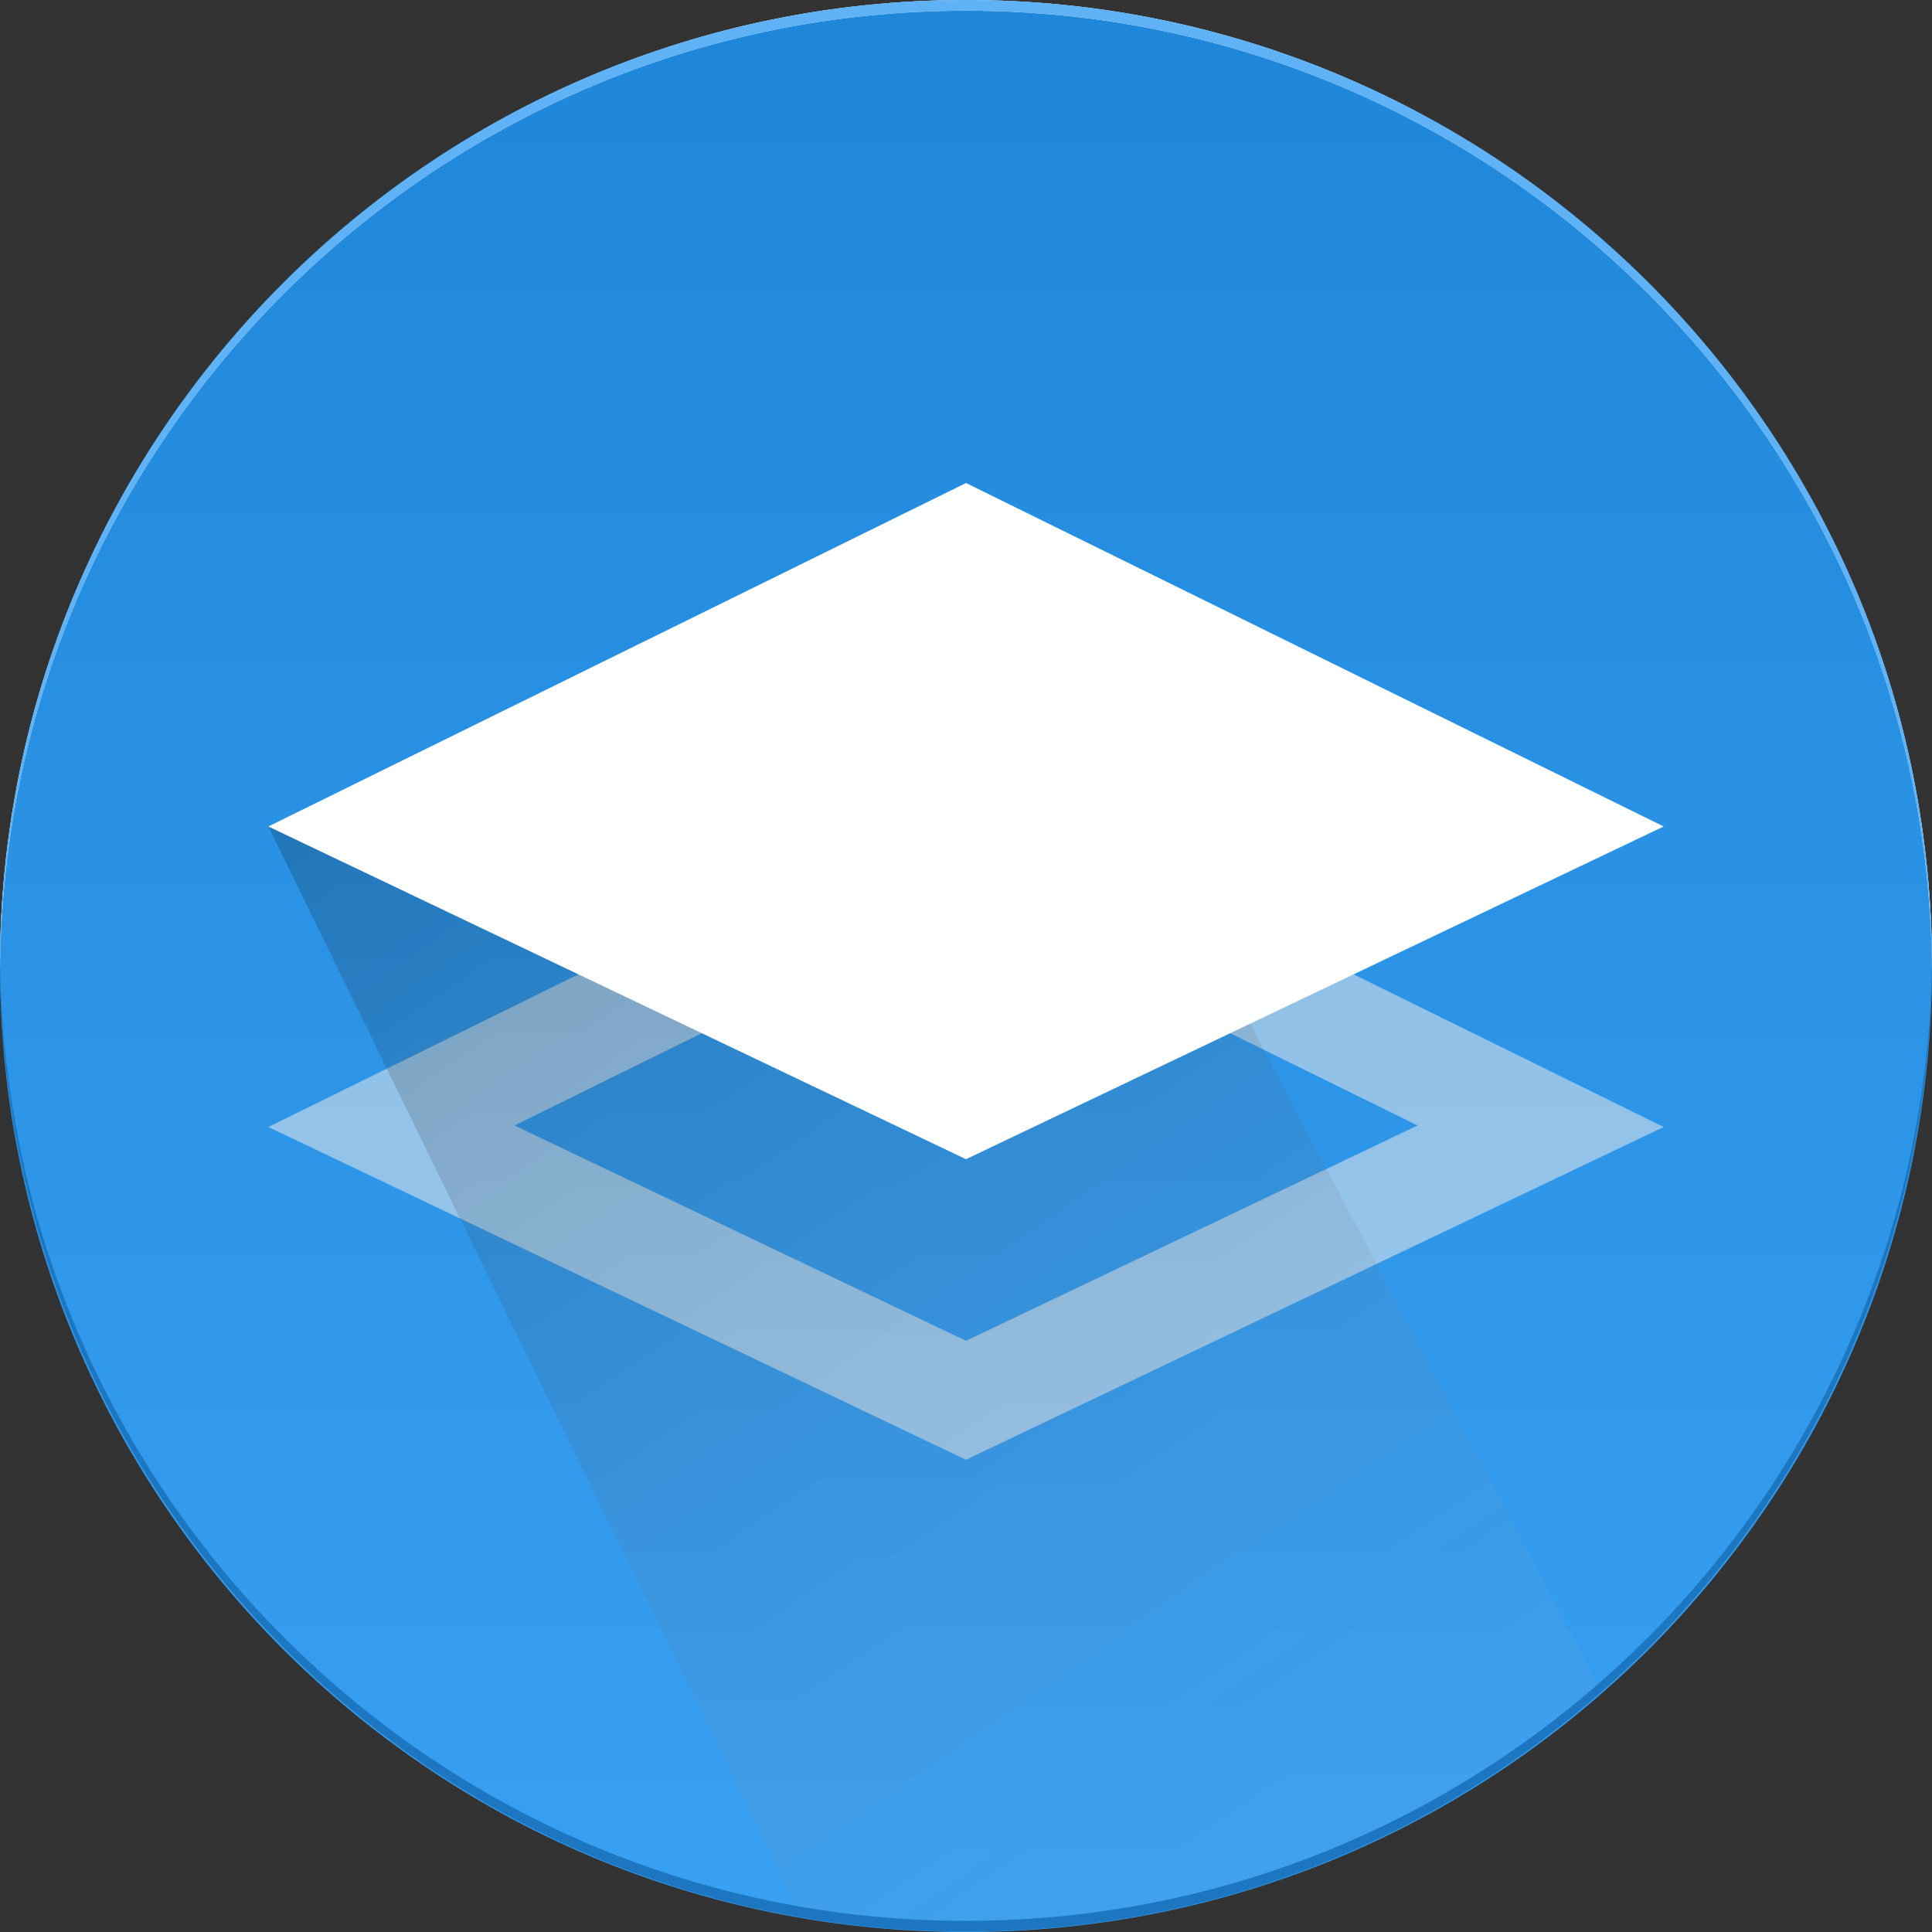 <?xml version="1.0" encoding="utf-8"?>
<!-- Generator: Adobe Illustrator 16.0.0, SVG Export Plug-In . SVG Version: 6.00 Build 0)  -->
<!DOCTYPE svg PUBLIC "-//W3C//DTD SVG 1.1//EN" "http://www.w3.org/Graphics/SVG/1.1/DTD/svg11.dtd">
<svg version="1.1"
	 id="Layer_1" xmlns:x="http://ns.adobe.com/Extensibility/1.0/" xmlns:i="http://ns.adobe.com/AdobeIllustrator/10.0/" xmlns:graph="http://ns.adobe.com/Graphs/1.0/" xmlns:sketch="http://www.bohemiancoding.com/sketch/ns"
	 xmlns="http://www.w3.org/2000/svg" xmlns:xlink="http://www.w3.org/1999/xlink" xmlns:a="http://ns.adobe.com/AdobeSVGViewerExtensions/3.0/"
	 x="0px" y="0px" width="180px" height="180px" viewBox="0 0 180 180" enable-background="new 0 0 180 180" xml:space="preserve">
<rect x="0" y="0" width="180" height="180" fill="#333333" stroke="none"/>
<title>Icon</title>
<desc>Created with Sketch.</desc>
<g transform="translate(90, 90) scale(1, -1) translate(-90, -90) " sketch:type="MSShapeGroup">
	<path id="path-2" fill="#2196F3" d="M90,0c49.705,0,90,40.294,90,90c0,49.705-40.295,90-90,90
		c-49.706,0-90-40.295-90-90C0,40.294,40.294,0,90,0z"/>
</g>
<g sketch:type="MSShapeGroup">
	<path id="path-3" fill="#FFFFFF" d="M179.998,90.505C180,90.337,180,90.168,180,90
		c0-49.482-40.295-90-90-90C40.294,0,0,40.518,0,90c0,0.168,0,0.337,0.001,0.505
		C0.269,41.248,40.46,1,90,1C139.539,1,179.73,41.248,179.998,90.505z"/>
</g>
<path id="Shape" sketch:type="MSShapeGroup" fill="#93C8F2" enable-background="new    " d="M90,73l65,32l-65,31l-65-31L90,73L90,73
	z M47.93,104.857L90,124.922l42.07-20.064L90,84.146L47.93,104.857z"/>
<g id="Oval-4-Copy-3">
	<g sketch:type="MSShapeGroup">
		<path id="path-6" fill="none" d="M149.199,157.61c-15.836,13.878-36.58,22.289-59.291,22.289
			c-5.188,0-10.273-0.438-15.222-1.282L25,77l65-32L149.199,157.61z"/>
	</g>
	<g>
		
			<linearGradient id="path-6_2_" gradientUnits="userSpaceOnUse" x1="-204.791" y1="506.633" x2="-205.608" y2="507.926" gradientTransform="matrix(124.199 0 0 -134.899 25588.994 68579.57)">
			<stop  offset="0" style="stop-color:#FFFFFF;stop-opacity:0"/>
			<stop  offset="1" style="stop-color:#000000"/>
			<a:midPointStop  offset="0" style="stop-color:#FFFFFF;stop-opacity:0"/>
			<a:midPointStop  offset="0.5" style="stop-color:#FFFFFF;stop-opacity:0"/>
			<a:midPointStop  offset="1" style="stop-color:#000000"/>
		</linearGradient>
		<path id="path-6_1_" fill="url(#path-6_2_)" fill-opacity="0.2" d="M149.199,157.61
			c-15.836,13.878-36.58,22.289-59.291,22.289c-5.188,0-10.273-0.438-15.222-1.282
			L25,77l65-32L149.199,157.61z"/>
	</g>
</g>
<g>
	
		<linearGradient id="path-2_2_" gradientUnits="userSpaceOnUse" x1="-205.847" y1="508.637" x2="-205.847" y2="507.664" gradientTransform="matrix(180 0 0 -180 37142.625 91558.5)">
		<stop  offset="0" style="stop-color:#000000;stop-opacity:0.5"/>
		<stop  offset="1" style="stop-color:#FFFFFF;stop-opacity:0.5"/>
		<a:midPointStop  offset="0" style="stop-color:#000000;stop-opacity:0.5"/>
		<a:midPointStop  offset="0.5" style="stop-color:#000000;stop-opacity:0.5"/>
		<a:midPointStop  offset="1" style="stop-color:#FFFFFF;stop-opacity:0.5"/>
	</linearGradient>
	<path id="path-2_1_" fill="url(#path-2_2_)" fill-opacity="0.2" d="M90,179.999c49.705,0,90-40.295,90-90
		C180,40.294,139.705,0,90,0S0,40.294,0,89.999C0,139.704,40.295,179.999,90,179.999z"/>
</g>
<path fill="#5EB2F5" d="M90,0C40.294,0,0,40.518,0,90c0,0.168,0,0.337,0.001,0.505
	C0.269,41.248,40.46,1,90,1c49.539,0,89.73,40.248,89.998,89.505
	C180,90.337,180,90.168,180,90C180,40.518,139.705,0,90,0z"/>
<path fill="#1C77C0" d="M179.998,88.963c-0.268,49.752-40.459,90-89.998,90
	c-49.54,0-89.731-40.248-89.999-90C0,89.129,0,89.296,0,89.463
	c0,49.982,40.294,90.5,90,90.5c49.705,0,90-40.518,90-90.5C180,89.296,180,89.129,179.998,88.963z"
	/>
<polygon fill="#FFFFFF" points="90,45 25,77 90,108 155,77 "/>
</svg>
